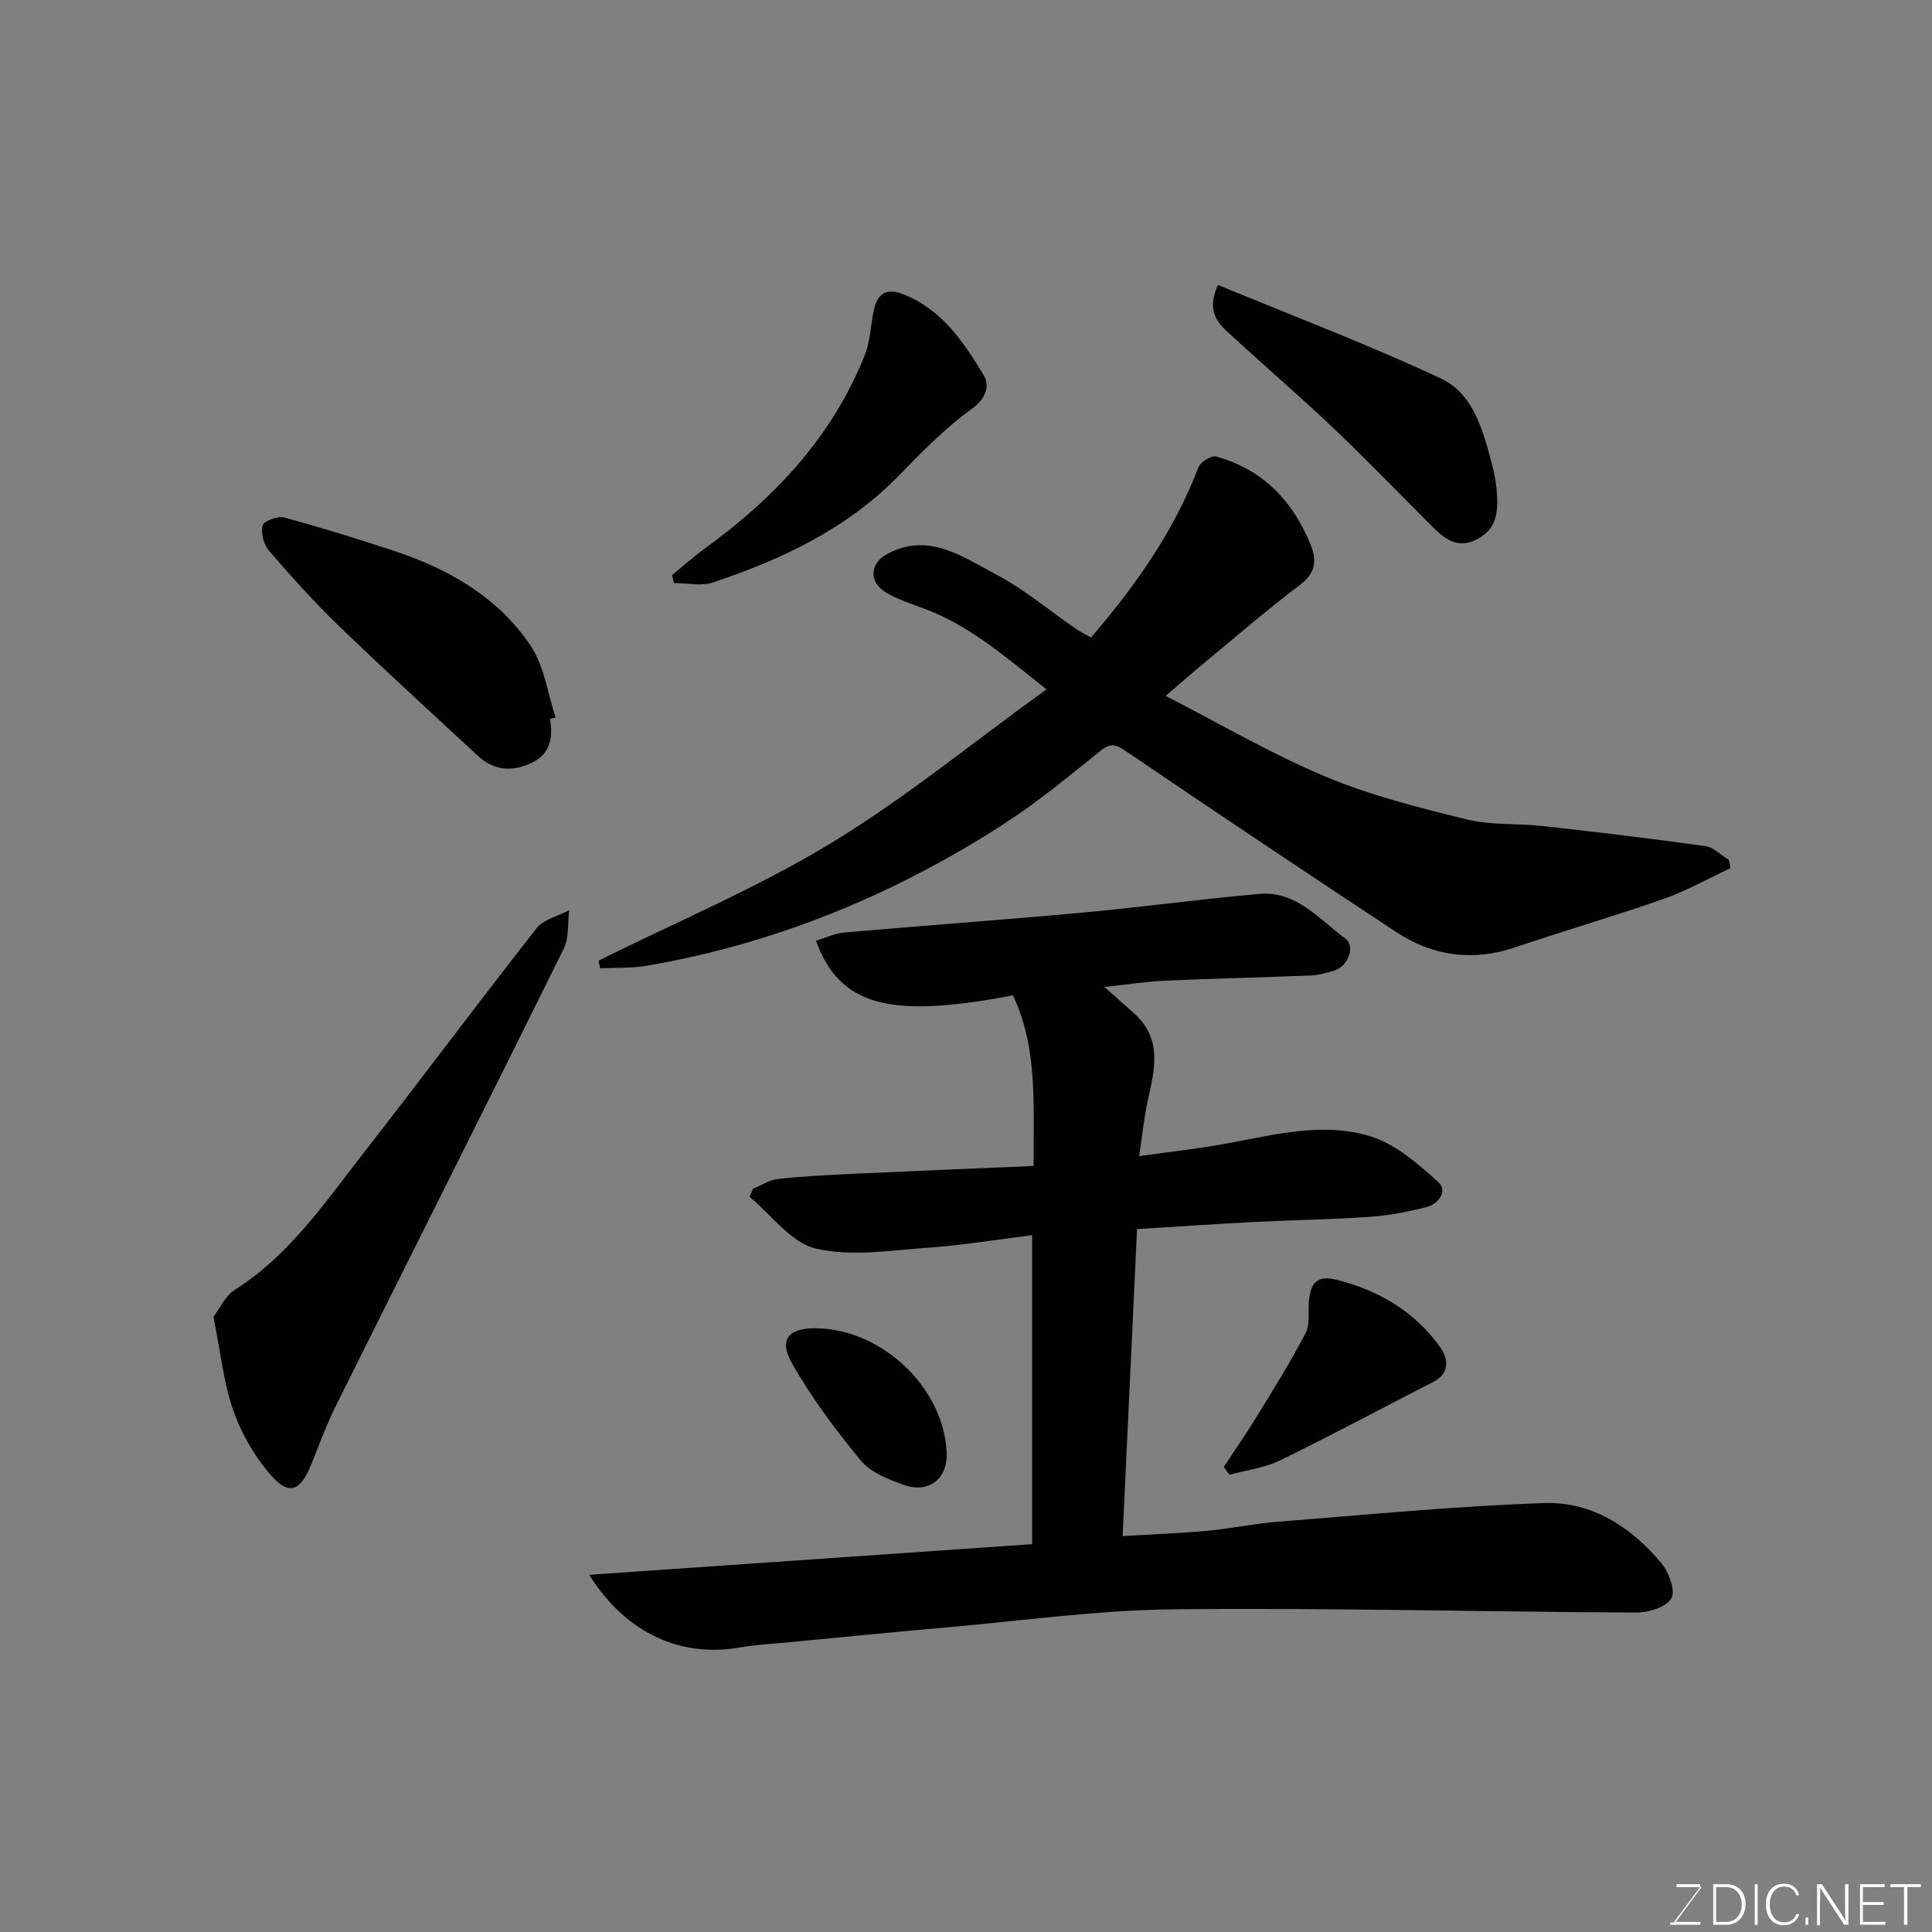 <svg enable-background="new 0 0 400 400" viewBox="0 0 400 400" xmlns="http://www.w3.org/2000/svg"><rect x="0" y="0" width="400" height="400" fill="#808080" stroke="none"/><g fill="#010100"><path d="m121.99 326.05c31.2-2.16 61.29-4.25 91.7-6.35 0-21.09 0-42.15 0-63.97-7.3.91-14.37 2.08-21.48 2.59-7.79.55-15.95 1.9-23.31.18-5.13-1.2-9.19-6.98-13.72-10.72.24-.56.48-1.13.73-1.69 1.74-.7 3.44-1.82 5.24-2.01 5.24-.56 10.52-.82 15.79-1.07 12.18-.57 24.36-1.07 37.06-1.61-.11-12.45.97-24.26-4.29-35.33-25.55 4.93-35.9 2.16-40.77-11.31 2-.59 3.93-1.53 5.93-1.7 16.39-1.44 32.8-2.61 49.18-4.11 12.25-1.12 24.45-2.81 36.7-3.88 7.64-.66 12.37 5.25 17.77 9.23 2.22 1.64.51 5.86-2.33 6.67-1.55.44-3.16.92-4.75.99-10.1.41-20.2.63-30.29 1.08-3.76.17-7.51.77-12.51 1.3 2.49 2.21 4.47 3.9 6.37 5.66 5.65 5.24 4.04 11.51 2.63 17.84-.77 3.47-1.11 7.03-1.8 11.53 6.65-.95 12.77-1.6 18.81-2.74 9.69-1.83 19.56-4.32 29.14-1.35 5.16 1.6 9.79 5.68 13.96 9.42 2.1 1.88.09 4.58-2.48 5.23-3.77.96-7.66 1.72-11.53 1.99-8.08.56-16.2.68-24.29 1.09-7.58.39-15.16.91-24.04 1.46-.97 20.76-1.96 41.78-2.98 63.55 6.43-.38 11.95-.57 17.44-1.08 4.89-.45 9.72-1.48 14.61-1.87 18.39-1.45 36.77-3.24 55.2-3.88 9.88-.34 18.08 4.96 24.35 12.52 1.53 1.85 2.9 5.68 2 7.22-1.06 1.81-4.69 2.94-7.2 2.93-31.93-.14-63.86-1.01-95.78-.67-15.75.16-31.47 2.38-47.2 3.76-10.8.94-21.59 2.02-32.39 3.05-3.43.33-6.9.5-10.29 1.09-12.13 2.13-23.51-2.82-31.18-15.04z"/><path d="m225.89 131.98c9.26-10.77 17.19-22.04 22.23-35.22.42-1.1 2.66-2.51 3.64-2.25 9.7 2.67 15.97 9.22 19.64 18.4 1.27 3.17.96 5.75-2.21 8.15-6.93 5.24-13.51 10.94-20.22 16.48-2.27 1.88-4.48 3.84-7.64 6.54 11.33 5.81 21.88 12.01 33.06 16.69 9.36 3.93 19.38 6.44 29.28 8.88 5.05 1.24 10.5.79 15.73 1.37 11.23 1.25 22.45 2.59 33.64 4.15 1.74.24 3.28 1.88 4.91 2.87.11.56.22 1.13.33 1.69-4.61 2.16-9.09 4.71-13.87 6.39-10.13 3.56-20.46 6.54-30.63 9.99-8.84 3-17.11 1.87-24.74-3.16-18.66-12.3-37.23-24.72-55.71-37.28-2.12-1.44-3.22-2.04-5.46-.24-6.63 5.32-13.21 10.79-20.34 15.37-22.59 14.51-47.03 24.57-73.58 29.14-3.17.55-6.46.38-9.7.54-.1-.53-.2-1.06-.3-1.6 16.01-7.97 32.62-14.96 47.88-24.18 15.32-9.27 29.29-20.76 44.83-31.98-8.89-7.06-16.21-13.39-25.57-16.8-2.6-.95-5.27-1.85-7.63-3.24-3.64-2.13-3.42-6.06.29-8.03 8.56-4.53 15.56.66 22.44 4.26 5.88 3.08 11.06 7.49 16.57 11.29.8.58 1.7.99 3.13 1.78z"/><path d="m44.19 272.64c1.24-1.61 2.42-4.33 4.49-5.65 11.15-7.05 18.38-17.73 26.23-27.8 12.16-15.59 23.98-31.46 36.19-47.01 1.46-1.86 4.46-2.51 6.74-3.73-.34 2.68 0 5.7-1.13 7.99-15.59 31.54-31.41 62.96-47.09 94.45-1.95 3.92-3.48 8.05-5.1 12.12-2.4 6.01-4.85 6.8-8.95 1.82-3.14-3.81-5.76-8.37-7.35-13.03-1.94-5.66-2.55-11.77-4.03-19.16z"/><path d="m113.87 148.83c.69 3.96.05 7.35-3.96 9.19-3.95 1.81-7.67 1.52-10.93-1.5-9.61-8.92-19.31-17.75-28.74-26.85-5.11-4.93-9.87-10.23-14.51-15.6-1.11-1.28-1.75-3.67-1.38-5.26.21-.9 3.13-2.03 4.46-1.67 7.65 2.06 15.23 4.42 22.76 6.91 11.37 3.76 21.59 9.61 28.32 19.69 2.81 4.21 3.5 9.84 5.15 14.82-.39.09-.78.18-1.17.27z"/><path d="m139.12 119.08c2.26-1.84 4.44-3.8 6.79-5.51 14.49-10.5 26.4-23.16 33.13-40.03 1.17-2.94 1.21-6.32 1.91-9.46.74-3.35 2.64-4.5 6.03-3.17 8.02 3.14 12.51 9.89 16.66 16.72 1.28 2.11.65 4.79-2.43 7.01-5.45 3.93-10.26 8.84-14.98 13.7-10.8 11.11-24.3 17.46-38.65 22.26-2.42.81-5.35.11-8.04.11-.13-.54-.28-1.08-.42-1.63z"/><path d="m252.17 58.99c15.42 6.39 31.06 12.3 46.15 19.37 6.86 3.21 8.77 10.99 10.64 17.99.54 2.03.89 4.16.99 6.26.16 3.46-.11 6.71-3.72 8.81-4.18 2.43-6.94.36-9.69-2.39-6.81-6.82-13.51-13.76-20.49-20.41-6.68-6.36-13.69-12.35-20.47-18.6-2.74-2.52-6.21-4.87-3.41-11.03z"/><path d="m253.37 303.71c2.28-3.47 4.66-6.89 6.83-10.43 3.48-5.69 7.04-11.36 10.11-17.27.97-1.87.49-4.49.7-6.77.32-3.46 1.62-5.3 5.63-4.3 8.85 2.21 16.28 6.61 21.57 14.03 1.52 2.13 2.14 5.28-1.4 7.1-10.58 5.42-21.05 11.05-31.73 16.26-3.23 1.58-7.01 2.04-10.54 3.01-.39-.55-.78-1.09-1.17-1.63z"/><path d="m196 300.64c.28 5.5-3.69 8.69-8.99 6.76-3.14-1.14-6.75-2.54-8.75-4.97-5.24-6.36-10.27-13.05-14.31-20.21-2.76-4.9-.67-7.24 4.8-7.22 13.7.05 26.57 12.16 27.25 25.64z"/></g><path d="m346.9 398 5.4-7.3h-5.2v-.6h4.9v.6l-5.4 7.2h5.5l-.1.6h-6.2v-.5z" fill="#fbfcfa"/><path d="m354.7 390.1h2.8c2.3 0 3.9 1.6 3.9 4.1s-1.6 4.3-3.9 4.3h-2.8zm.6 7.8h2c2.2 0 3.3-1.6 3.3-3.6 0-1.8-1-3.6-3.3-3.6h-2z" fill="#fbfcfa"/><path d="m363.9 390.1v8.4h-.6v-8.4z" fill="#fbfcfa"/><path d="m372.5 396.3c-.4 1.3-1.4 2.3-3.2 2.3-2.4 0-3.7-1.9-3.7-4.3 0-2.3 1.2-4.3 3.7-4.3 1.8 0 2.9 1 3.2 2.4h-.6c-.4-1.1-1.1-1.8-2.5-1.8-2.1 0-3 1.9-3 3.7s.9 3.7 3 3.7c1.4 0 2.1-.7 2.5-1.7z" fill="#fbfcfa"/><path d="m373.8 398.5v-1.5h.6v1.5z" fill="#fbfcfa"/><path d="m376.2 398.5v-8.4h1c1.3 2 4.4 6.6 4.9 7.6-.1-1.2-.1-2.4-.1-3.8v-3.8h.7v8.4h-.9c-1.2-1.9-4.4-6.8-5-7.7.1 1.1 0 2.3 0 3.9v3.9h-.6z" fill="#fbfcfa"/><path d="m390 394.4h-4.3v3.5h4.7l-.1.6h-5.2v-8.4h5.1v.6h-4.5v3.1h4.3z" fill="#fbfcfa"/><path d="m394.2 390.7h-2.8v-.6h6.3v.6h-2.8v7.8h-.7z" fill="#fbfcfa"/></svg>